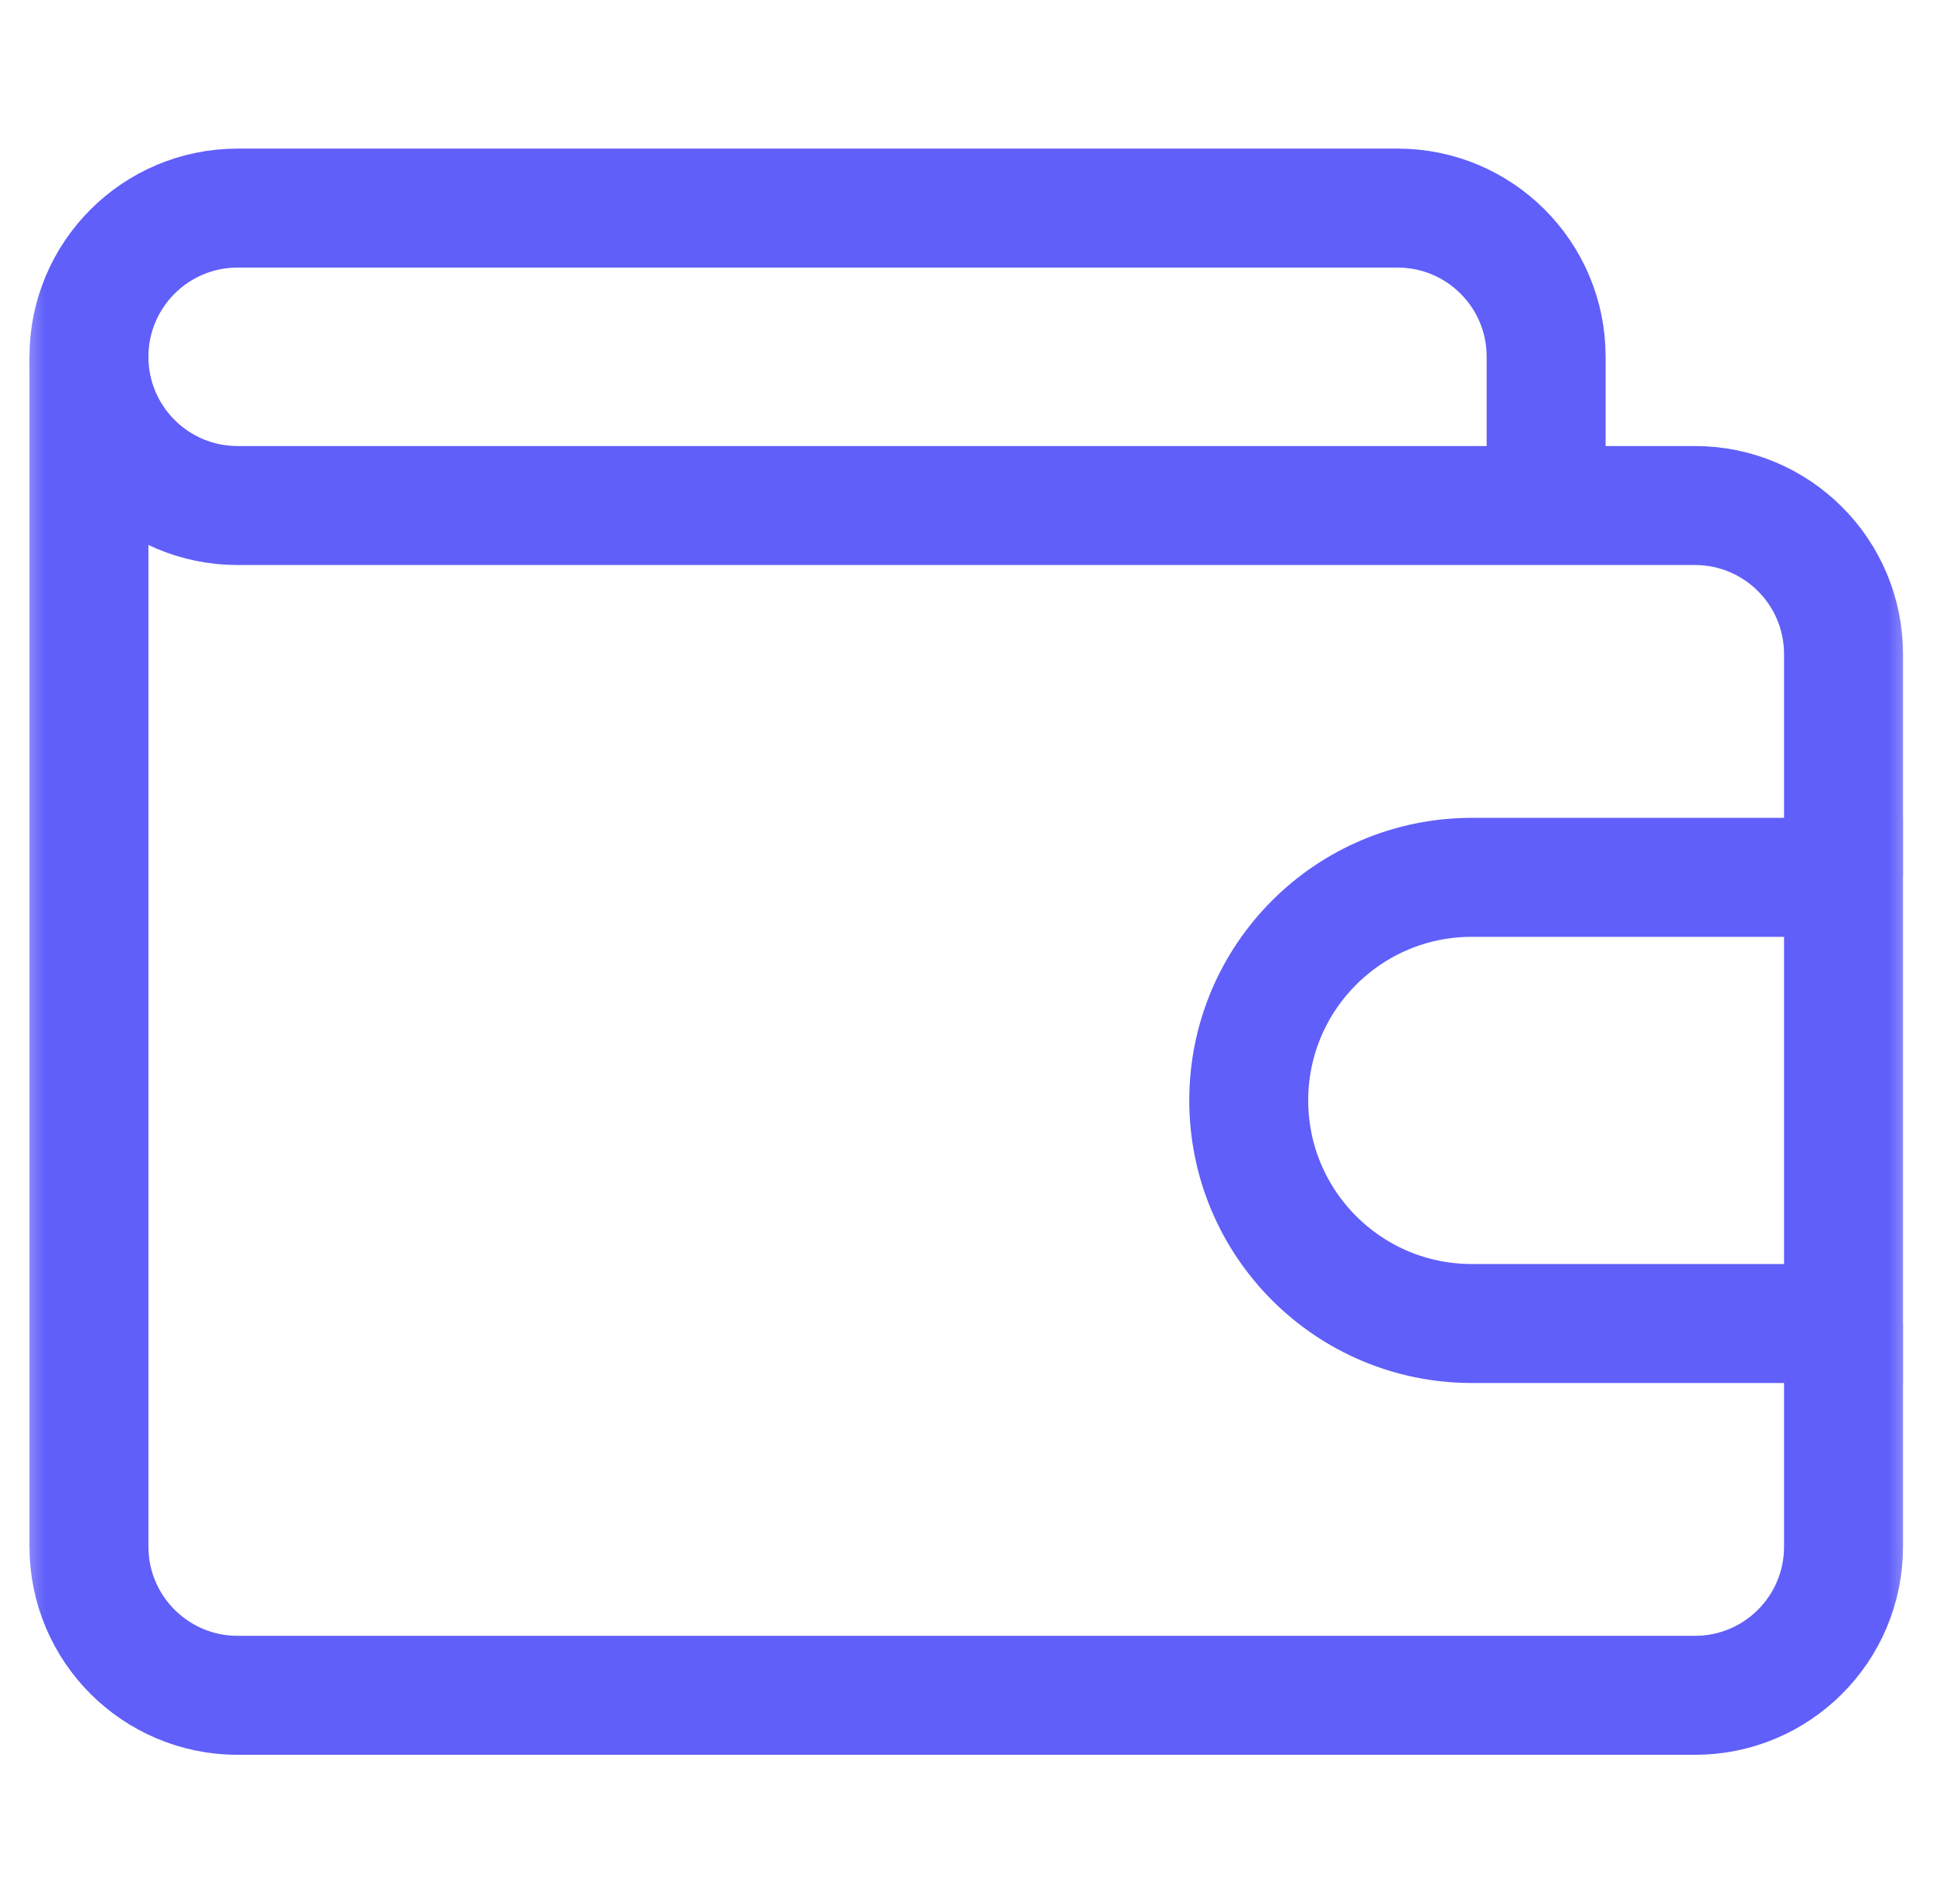 <svg width="65" height="64" viewBox="0 0 65 64" fill="none" xmlns="http://www.w3.org/2000/svg">
<g id="wallet(1) 1" clip-path="url(#clip0_29_6912)">
<g id="g135">
<g id="g137">
<g id="Clip path group">
<mask id="mask0_29_6912" style="mask-type:luminance" maskUnits="userSpaceOnUse" x="0" y="0" width="65" height="64">
<g id="clipPath143">
<path id="path141" d="M0.5 7.62939e-06H64.5V64H0.5V7.62939e-06Z" fill="white"/>
</g>
</mask>
<g mask="url(#mask0_29_6912)">
<g id="g139">
<g id="g145">
<path id="path147" d="M51.991 16.996V11.99C51.991 9.232 49.755 6.996 46.996 6.996H7.991C5.229 6.996 2.991 9.234 2.991 11.996C2.991 14.757 5.229 16.996 7.991 16.996H56.996C59.755 16.996 61.991 19.232 61.991 21.99V29.496" stroke="#605FFA" stroke-width="4" stroke-miterlimit="10"/>
</g>
<g id="g149">
<path id="path151" d="M61.991 44.496V52.001C61.991 54.76 59.755 56.996 56.996 56.996H7.991C5.229 56.996 2.991 54.757 2.991 51.996V11.996" stroke="#605FFA" stroke-width="4" stroke-miterlimit="10"/>
</g>
<g id="g153">
<path id="path155" d="M61.991 44.496H49.491C45.349 44.496 41.991 41.138 41.991 36.996C41.991 32.853 45.349 29.496 49.491 29.496H61.991V44.496Z" stroke="#605FFA" stroke-width="4" stroke-miterlimit="10"/>
</g>
</g>
</g>
</g>
</g>
</g>
</g>
<defs>
<clipPath id="clip0_29_6912">
<rect width="64" height="64" fill="white" transform="translate(0.5)"/>
</clipPath>
</defs>
</svg>
